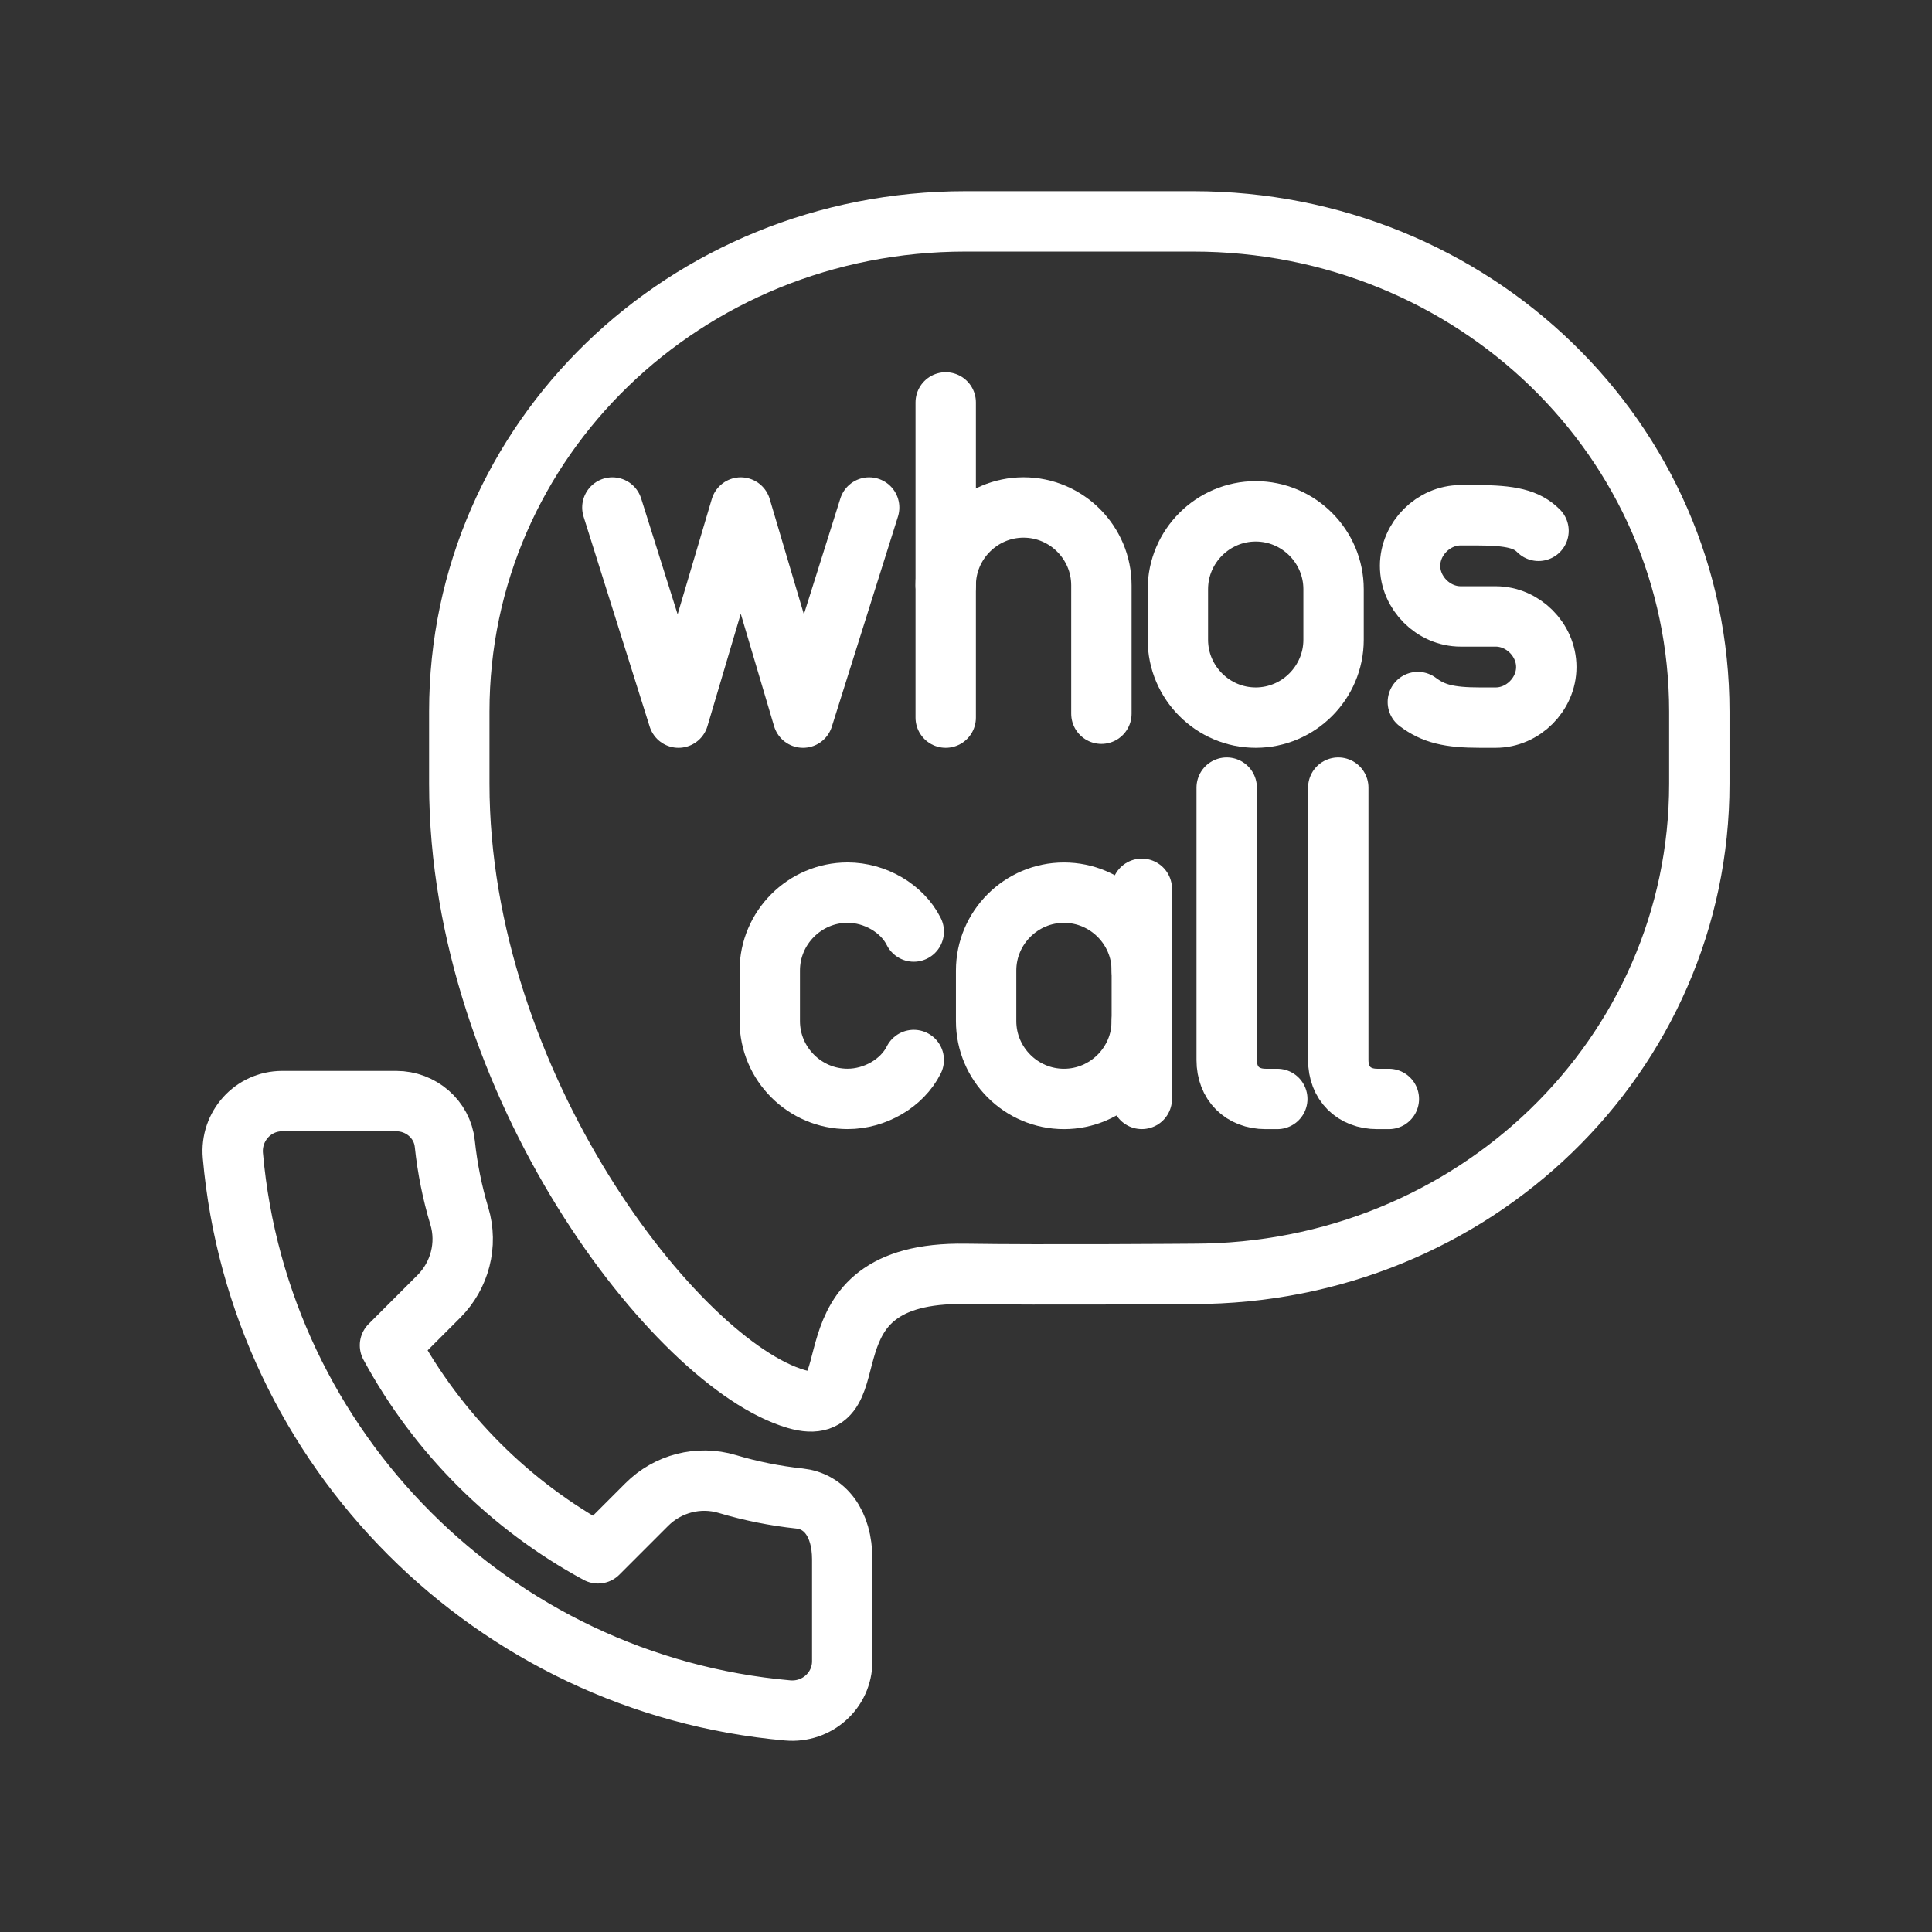<ns0:svg xmlns:ns0="http://www.w3.org/2000/svg" id="a" viewBox="0 0 48 48" style="stroke-width:1.5px"><ns0:rect x="0" y="0" width="48" height="48" fill="#333333" stroke="none"/><ns0:defs style="stroke-width:1.5px"><ns0:style style="stroke-width:1.5px">.b{fill:none;stroke:#fff;stroke-linecap:round;stroke-linejoin:round;}</ns0:style></ns0:defs><ns0:path class="b" d="m11.412,30.213c-.174-.579-.296-1.18-.361-1.798-.064-.608-.594-1.059-1.205-1.059h-2.834c-.729,0-1.29.629-1.226,1.355.646,7.313,6.471,13.138,13.784,13.784.726.064,1.355-.495,1.355-1.224v-2.526c0-.922-.452-1.45-1.059-1.515-.618-.066-1.219-.188-1.798-.361-.708-.212-1.475-.013-1.998.51l-1.213,1.213c-2.185-1.182-3.985-2.983-5.168-5.168l1.213-1.213c.523-.523.723-1.29.51-1.998h0Z" style="stroke-width:1.5px" /><ns0:path class="b" d="m23.985,5.5h5.66c6.966,0,12.574,5.431,12.574,12.178v1.793c0,6.747-5.608,12.178-12.574,12.178,0,0-3.774.03-5.66,0-4.272-.068-2.213,3.689-4.206,3.108-2.96-.863-8.368-7.819-8.368-15.286v-1.793c0-6.747,5.608-12.178,12.574-12.178Z" style="stroke-width:1.5px" /><ns0:g style="stroke-width:1.5px"><ns0:polyline class="b" points="21.594 12.609 19.951 17.829 18.404 12.609 16.857 17.829 15.214 12.609" style="stroke-width:1.5px" /><ns0:g style="stroke-width:1.5px"><ns0:line class="b" x1="23.496" y1="9.998" x2="23.496" y2="17.829" style="stroke-width:1.5px" /><ns0:path class="b" d="m23.496,14.542c0-1.063.87-1.934,1.934-1.934s1.934.87,1.934,1.934v3.19" style="stroke-width:1.5px" /><ns0:path class="b" d="m31.198,17.829c-1.063,0-1.934-.87-1.934-1.934v-1.257c0-1.063.87-1.934,1.934-1.934s1.934.87,1.934,1.934v1.257c0,1.063-.87,1.934-1.934,1.934Z" style="stroke-width:1.5px" /><ns0:path class="b" d="m35.226,17.442c.387.29.773.387,1.547.387h.387c.677,0,1.257-.58,1.257-1.257s-.58-1.257-1.257-1.257h-.87c-.677,0-1.257-.58-1.257-1.257s.58-1.257,1.257-1.257h.387c.87,0,1.257.097,1.547.387" style="stroke-width:1.5px" /><ns0:path class="b" d="m22.702,26.335c-.29.58-.967.967-1.643.967-1.063,0-1.934-.87-1.934-1.934v-1.257c0-1.063.87-1.934,1.934-1.934.677,0,1.353.387,1.643.967" style="stroke-width:1.5px" /><ns0:path class="b" d="m28.368,25.369c0,1.063-.87,1.934-1.934,1.934s-1.934-.87-1.934-1.934v-1.257c0-1.063.87-1.934,1.934-1.934s1.934.87,1.934,1.934" style="stroke-width:1.5px" /><ns0:line class="b" x1="28.368" y1="27.302" x2="28.368" y2="22.082" style="stroke-width:1.5px" /><ns0:path class="b" d="m30.477,19.568v6.768c0,.58.387.967.967.967h.29" style="stroke-width:1.5px" /><ns0:path class="b" d="m33.249,19.568v6.768c0,.58.387.967.967.967h.29" style="stroke-width:1.5px" /></ns0:g></ns0:g></ns0:svg>